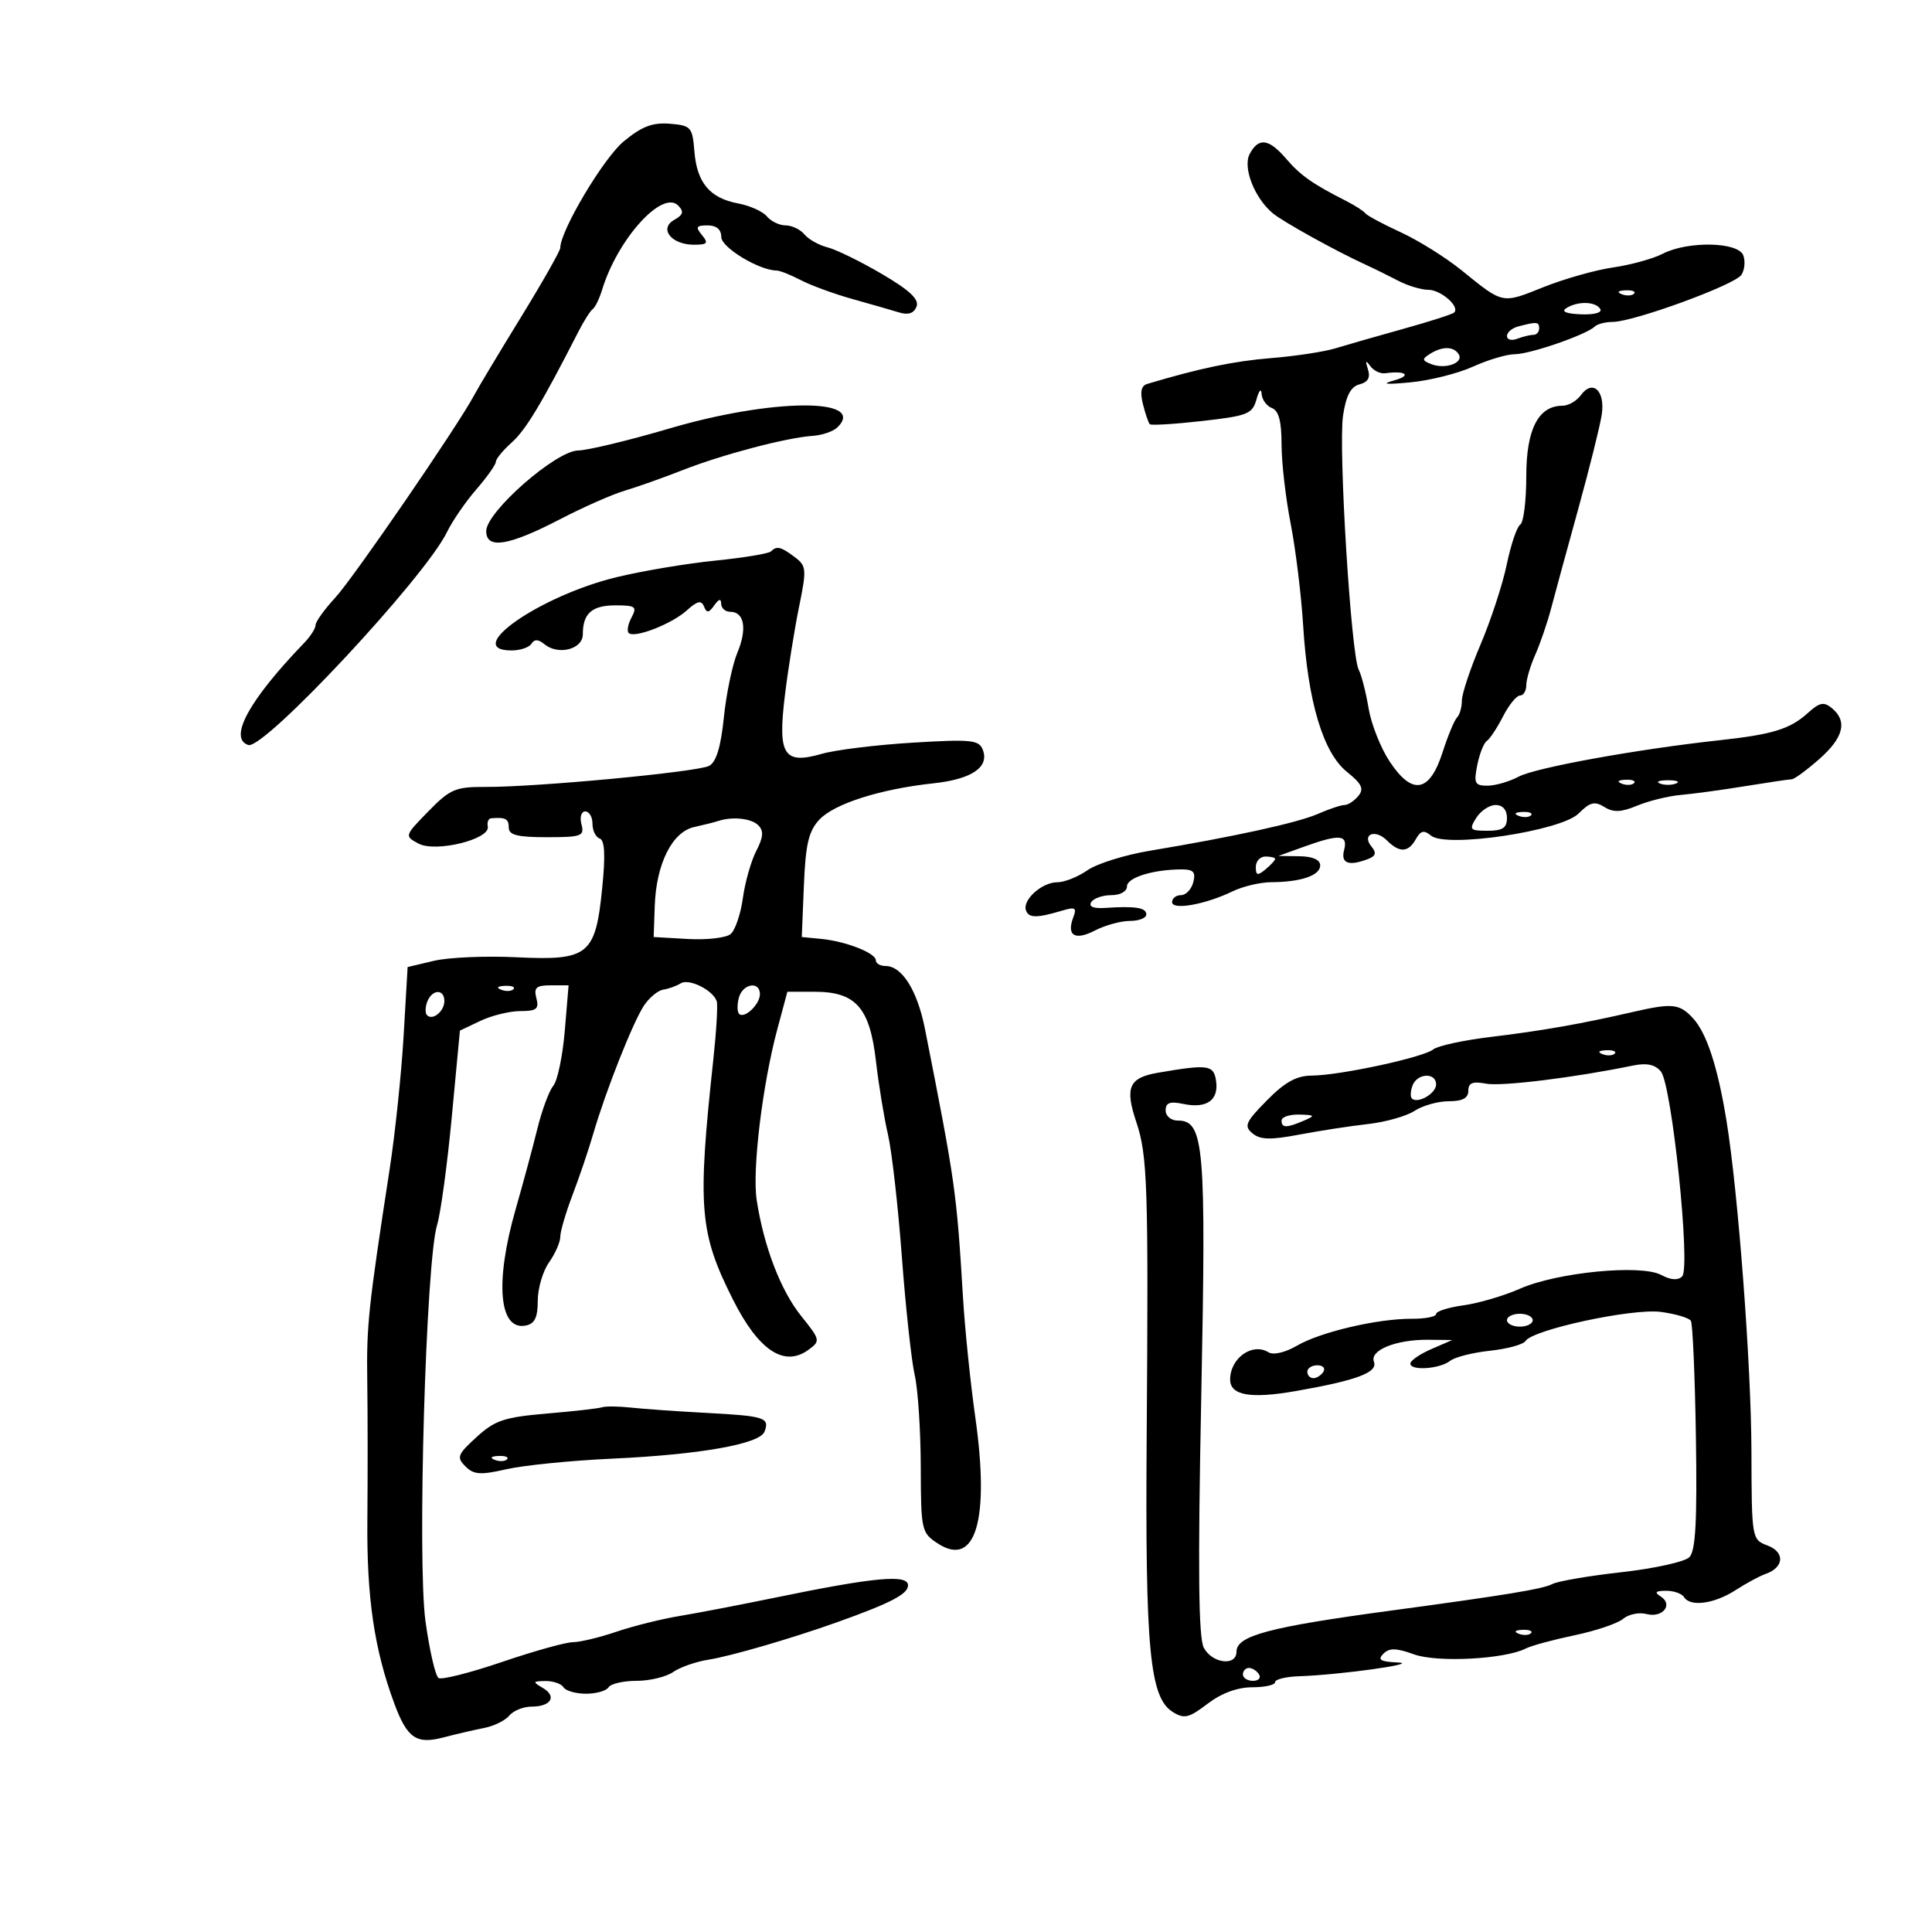 <svg xmlns="http://www.w3.org/2000/svg" width="300" height="300" viewBox="0 0 300 300" version="1.1">
	<path d="M 96.830 21.972 C 93.710 24.557, 87 35.832, 87 38.487 C 87 38.943, 84.246 43.797, 80.880 49.275 C 77.514 54.752, 74.251 60.193, 73.629 61.367 C 71.140 66.058, 54.913 89.708, 52.052 92.812 C 50.374 94.633, 49 96.546, 49 97.062 C 49 97.578, 48.213 98.816, 47.250 99.813 C 38.696 108.676, 35.425 114.643, 38.550 115.684 C 40.961 116.486, 65.991 89.667, 69.409 82.618 C 70.241 80.903, 72.288 77.925, 73.958 76 C 75.629 74.075, 76.996 72.141, 76.998 71.702 C 76.999 71.263, 78.112 69.913, 79.471 68.702 C 81.640 66.768, 84.148 62.596, 89.812 51.500 C 90.654 49.850, 91.655 48.275, 92.037 48 C 92.418 47.725, 93.074 46.375, 93.493 45 C 95.893 37.132, 102.842 29.430, 105.301 31.914 C 106.234 32.856, 106.100 33.350, 104.695 34.143 C 102.279 35.505, 104.252 38, 107.745 38 C 109.854 38, 110.050 37.765, 109 36.500 C 107.960 35.247, 108.104 35, 109.878 35 C 111.258 35, 112 35.632, 112 36.808 C 112 38.428, 117.879 41.988, 120.586 42.006 C 121.089 42.010, 122.787 42.683, 124.359 43.503 C 125.932 44.324, 129.532 45.641, 132.359 46.431 C 135.187 47.222, 138.450 48.159, 139.612 48.515 C 141.041 48.952, 141.917 48.658, 142.321 47.605 C 142.753 46.480, 141.256 45.074, 136.923 42.534 C 133.625 40.601, 129.836 38.746, 128.504 38.412 C 127.172 38.077, 125.558 37.173, 124.919 36.402 C 124.279 35.631, 122.965 35, 122 35 C 121.035 35, 119.724 34.372, 119.087 33.605 C 118.450 32.837, 116.432 31.928, 114.602 31.585 C 110.214 30.762, 108.219 28.382, 107.824 23.500 C 107.518 19.722, 107.306 19.484, 104 19.215 C 101.314 18.996, 99.646 19.637, 96.830 21.972 M 194.058 23.892 C 192.936 25.988, 194.785 30.746, 197.642 33.118 C 199.248 34.451, 207.322 38.926, 212 41.076 C 213.375 41.708, 215.694 42.850, 217.154 43.613 C 218.614 44.376, 220.697 45, 221.782 45 C 223.740 45, 226.723 47.611, 225.809 48.525 C 225.547 48.787, 221.995 49.929, 217.916 51.063 C 213.837 52.198, 209.083 53.560, 207.351 54.091 C 205.619 54.622, 201.119 55.305, 197.351 55.609 C 191.594 56.073, 186.336 57.169, 178.144 59.614 C 177.199 59.896, 176.996 60.849, 177.475 62.757 C 177.853 64.264, 178.332 65.665, 178.538 65.872 C 178.745 66.079, 182.403 65.854, 186.666 65.374 C 193.750 64.575, 194.478 64.284, 195.110 62 C 195.490 60.625, 195.845 60.239, 195.900 61.143 C 195.955 62.047, 196.675 63.045, 197.500 63.362 C 198.561 63.769, 199 65.423, 199 69.011 C 199 71.801, 199.634 77.328, 200.410 81.292 C 201.185 85.256, 202.060 92.395, 202.355 97.156 C 203.084 108.968, 205.453 116.882, 209.149 119.852 C 211.473 121.720, 211.837 122.492, 210.915 123.602 C 210.277 124.371, 209.316 125, 208.779 125 C 208.242 125, 206.384 125.621, 204.651 126.379 C 201.498 127.759, 191.651 129.918, 178.500 132.112 C 174.650 132.754, 170.306 134.117, 168.846 135.140 C 167.386 136.163, 165.280 137, 164.167 137 C 161.784 137, 158.736 139.741, 159.313 141.366 C 159.740 142.569, 161.002 142.577, 164.919 141.403 C 166.951 140.794, 167.230 140.958, 166.665 142.430 C 165.574 145.275, 166.907 146.100, 170.007 144.496 C 171.599 143.673, 174.048 143, 175.450 143 C 176.853 143, 178 142.550, 178 142 C 178 140.939, 176.298 140.667, 171.637 140.981 C 169.794 141.106, 169.013 140.787, 169.446 140.087 C 169.816 139.489, 171.216 139, 172.559 139 C 173.963 139, 175 138.416, 175 137.625 C 175 136.265, 179.112 135, 183.531 135 C 185.320 135, 185.700 135.432, 185.290 137 C 185.002 138.100, 184.144 139, 183.383 139 C 182.623 139, 182 139.486, 182 140.079 C 182 141.376, 187.153 140.458, 191.404 138.403 C 193.001 137.632, 195.701 136.994, 197.404 136.986 C 202.010 136.966, 205 135.941, 205 134.383 C 205 133.498, 203.829 132.984, 201.750 132.956 L 198.500 132.912 202.500 131.471 C 208.027 129.480, 209.340 129.592, 208.710 132 C 208.168 134.075, 209.426 134.541, 212.444 133.383 C 213.632 132.927, 213.771 132.429, 212.977 131.472 C 211.387 129.557, 213.528 128.671, 215.348 130.491 C 217.315 132.458, 218.677 132.399, 219.854 130.297 C 220.597 128.969, 221.114 128.850, 222.204 129.754 C 224.564 131.713, 242.404 129.041, 245.123 126.322 C 246.885 124.560, 247.623 124.372, 249.121 125.307 C 250.527 126.186, 251.724 126.137, 254.229 125.098 C 256.028 124.352, 259.075 123.605, 261 123.437 C 262.925 123.269, 267.425 122.655, 271 122.073 C 274.575 121.491, 277.822 121.012, 278.215 121.008 C 278.609 121.003, 280.521 119.603, 282.465 117.896 C 286.264 114.561, 286.912 112.002, 284.471 109.976 C 283.209 108.928, 282.553 109.058, 280.721 110.715 C 277.957 113.215, 275.254 114.048, 267 114.945 C 254.305 116.325, 238.462 119.194, 235.846 120.587 C 234.386 121.364, 232.192 122, 230.971 122 C 229.006 122, 228.824 121.632, 229.390 118.800 C 229.742 117.040, 230.411 115.352, 230.876 115.050 C 231.341 114.747, 232.470 113.037, 233.386 111.250 C 234.302 109.462, 235.490 108, 236.026 108 C 236.562 108, 237 107.281, 237 106.401 C 237 105.522, 237.629 103.384, 238.399 101.651 C 239.168 99.918, 240.271 96.700, 240.850 94.500 C 241.428 92.300, 243.330 85.325, 245.076 79 C 246.822 72.675, 248.462 66.091, 248.721 64.368 C 249.274 60.683, 247.313 58.851, 245.488 61.347 C 244.823 62.256, 243.542 63, 242.640 63 C 238.878 63, 237 66.644, 237 73.941 C 237 77.759, 236.580 81.141, 236.067 81.458 C 235.554 81.775, 234.611 84.556, 233.971 87.638 C 233.331 90.720, 231.501 96.313, 229.904 100.066 C 228.307 103.819, 227 107.740, 227 108.779 C 227 109.817, 226.662 110.999, 226.250 111.406 C 225.838 111.812, 224.825 114.249, 224 116.822 C 221.992 123.084, 219.295 123.555, 215.788 118.255 C 214.390 116.143, 212.913 112.409, 212.507 109.957 C 212.100 107.506, 211.413 104.823, 210.980 103.996 C 209.787 101.717, 207.801 69.511, 208.547 64.538 C 209.013 61.430, 209.746 60.038, 211.104 59.683 C 212.427 59.337, 212.826 58.623, 212.410 57.343 C 211.973 55.999, 212.069 55.859, 212.762 56.827 C 213.285 57.557, 214.340 58.066, 215.106 57.958 C 218.287 57.513, 219.278 58.298, 216.500 59.063 C 214.377 59.648, 215.108 59.738, 219 59.372 C 222.025 59.087, 226.408 57.986, 228.739 56.927 C 231.071 55.867, 233.996 55, 235.239 54.999 C 237.591 54.998, 246.377 51.956, 247.621 50.713 C 248.013 50.321, 249.271 49.994, 250.417 49.987 C 253.715 49.965, 269.404 44.228, 270.409 42.676 C 270.909 41.904, 271.036 40.536, 270.691 39.636 C 269.888 37.545, 262.062 37.399, 258.187 39.403 C 256.695 40.175, 253.230 41.131, 250.487 41.527 C 247.744 41.924, 242.856 43.309, 239.624 44.605 C 233.189 47.187, 233.448 47.240, 227 42.011 C 224.525 40.004, 220.250 37.329, 217.500 36.065 C 214.750 34.802, 212.275 33.474, 212 33.114 C 211.725 32.754, 210.375 31.888, 209 31.190 C 203.799 28.550, 201.940 27.241, 199.722 24.659 C 197.022 21.518, 195.443 21.304, 194.058 23.892 M 251.813 45.683 C 252.534 45.972, 253.397 45.936, 253.729 45.604 C 254.061 45.272, 253.471 45.036, 252.417 45.079 C 251.252 45.127, 251.015 45.364, 251.813 45.683 M 243.206 47.852 C 242.379 48.376, 243.206 48.721, 245.497 48.807 C 247.592 48.886, 248.833 48.538, 248.482 47.971 C 247.754 46.792, 244.975 46.729, 243.206 47.852 M 235.750 50.689 C 234.787 50.941, 234 51.612, 234 52.180 C 234 52.749, 234.712 52.941, 235.582 52.607 C 236.452 52.273, 237.577 52, 238.082 52 C 238.587 52, 239 51.550, 239 51 C 239 49.960, 238.663 49.928, 235.750 50.689 M 222.028 54.962 C 220.767 55.759, 220.803 55.987, 222.278 56.553 C 224.458 57.390, 227.328 56.340, 226.504 55.007 C 225.732 53.757, 223.961 53.739, 222.028 54.962 M 104 66.521 C 97.675 68.383, 91.267 69.928, 89.761 69.953 C 86.298 70.012, 75.500 79.488, 75.500 82.467 C 75.500 85.338, 78.972 84.777, 87.003 80.607 C 90.580 78.750, 95.080 76.764, 97.003 76.195 C 98.926 75.625, 102.975 74.188, 106 73.001 C 112.196 70.570, 122.140 67.951, 126.200 67.680 C 127.685 67.581, 129.423 66.977, 130.063 66.337 C 134.650 61.750, 119.850 61.854, 104 66.521 M 119.712 85.621 C 119.371 85.963, 115.476 86.607, 111.057 87.052 C 106.638 87.498, 99.755 88.653, 95.762 89.619 C 83.821 92.508, 71.644 101, 79.441 101 C 80.784 101, 82.174 100.528, 82.530 99.951 C 82.976 99.230, 83.600 99.253, 84.534 100.028 C 86.674 101.805, 90.500 100.825, 90.500 98.500 C 90.500 95.242, 91.906 94, 95.594 94 C 98.679 94, 98.958 94.210, 98.070 95.869 C 97.520 96.896, 97.318 97.984, 97.620 98.287 C 98.493 99.159, 104.292 96.911, 106.642 94.788 C 108.284 93.306, 108.909 93.163, 109.316 94.177 C 109.740 95.232, 110.063 95.196, 110.909 94 C 111.628 92.983, 111.974 92.903, 111.985 93.750 C 111.993 94.438, 112.627 95, 113.393 95 C 115.584 95, 116.046 97.646, 114.500 101.345 C 113.721 103.211, 112.775 107.741, 112.399 111.410 C 111.928 116.008, 111.216 118.344, 110.108 118.925 C 108.294 119.877, 83.217 122.237, 75.372 122.194 C 70.730 122.169, 69.890 122.529, 66.511 125.989 C 62.803 129.786, 62.793 129.819, 64.980 130.989 C 67.639 132.412, 76.141 130.327, 75.744 128.349 C 75.610 127.679, 75.838 127.102, 76.250 127.066 C 78.487 126.870, 79 127.138, 79 128.500 C 79 129.664, 80.323 130, 84.906 130 C 90.320 130, 90.769 129.833, 90.290 128 C 89.997 126.882, 90.259 126, 90.883 126 C 91.498 126, 92 126.862, 92 127.917 C 92 128.971, 92.505 130.002, 93.122 130.207 C 93.907 130.469, 94.024 132.786, 93.510 137.904 C 92.464 148.313, 91.386 149.185, 80.217 148.643 C 75.423 148.411, 69.654 148.658, 67.398 149.192 L 63.296 150.163 62.674 160.831 C 62.331 166.699, 61.358 176, 60.512 181.500 C 57.183 203.128, 56.901 205.801, 57.028 214.500 C 57.100 219.450, 57.107 229.138, 57.044 236.028 C 56.932 248.064, 58.109 256.086, 61.220 264.500 C 63.214 269.891, 64.638 270.887, 68.800 269.801 C 70.835 269.270, 73.723 268.598, 75.218 268.309 C 76.713 268.019, 78.455 267.156, 79.090 266.391 C 79.725 265.626, 81.288 265, 82.563 265 C 85.584 265, 86.522 263.402, 84.271 262.092 C 82.666 261.157, 82.705 261.058, 84.691 261.030 C 85.896 261.014, 87.160 261.450, 87.500 262 C 87.840 262.550, 89.415 263, 91 263 C 92.585 263, 94.160 262.550, 94.500 262 C 94.840 261.450, 96.791 261, 98.837 261 C 100.882 261, 103.443 260.384, 104.527 259.630 C 105.612 258.877, 108.075 258.016, 110 257.717 C 113.416 257.187, 122.980 254.402, 130 251.893 C 138.327 248.917, 141 247.526, 141 246.168 C 141 244.422, 135.779 244.902, 120.500 248.052 C 115 249.185, 108.240 250.485, 105.479 250.939 C 102.717 251.394, 98.314 252.493, 95.694 253.383 C 93.074 254.272, 90.038 255, 88.948 255 C 87.858 255, 82.924 256.377, 77.983 258.059 C 73.043 259.742, 68.598 260.869, 68.105 260.565 C 67.611 260.260, 66.696 256.296, 66.070 251.755 C 64.773 242.350, 66.133 195.863, 67.869 190.217 C 68.425 188.412, 69.450 180.881, 70.148 173.483 L 71.416 160.030 74.609 158.515 C 76.365 157.682, 79.155 157, 80.808 157 C 83.320 157, 83.727 156.672, 83.290 155 C 82.860 153.357, 83.259 153, 85.528 153 L 88.290 153 87.696 160.086 C 87.369 163.984, 86.568 167.815, 85.916 168.601 C 85.264 169.387, 84.151 172.385, 83.443 175.265 C 82.735 178.144, 81.220 183.757, 80.078 187.737 C 76.822 199.077, 77.467 206.636, 81.620 205.833 C 83.030 205.561, 83.500 204.600, 83.502 201.985 C 83.503 200.068, 84.290 197.387, 85.252 196.027 C 86.213 194.668, 87 192.876, 87 192.047 C 87 191.217, 87.862 188.280, 88.914 185.519 C 89.967 182.759, 91.418 178.475, 92.137 176 C 94.060 169.388, 98.296 158.691, 100.009 156.124 C 100.829 154.895, 102.175 153.789, 103 153.667 C 103.825 153.544, 105.044 153.104, 105.709 152.688 C 106.990 151.888, 110.732 153.756, 111.296 155.478 C 111.480 156.040, 111.242 160.100, 110.766 164.500 C 108.273 187.564, 108.588 191.418, 113.823 201.819 C 117.793 209.707, 121.774 212.348, 125.541 209.594 C 127.423 208.218, 127.390 208.069, 124.398 204.339 C 121.220 200.376, 118.613 193.581, 117.499 186.355 C 116.781 181.697, 118.386 168.431, 120.719 159.750 L 122.264 154 126.479 154 C 132.878 154, 135.052 156.444, 136.009 164.714 C 136.441 168.446, 137.284 173.596, 137.881 176.159 C 138.479 178.721, 139.451 187.271, 140.041 195.159 C 140.631 203.046, 141.528 211.300, 142.033 213.500 C 142.538 215.700, 142.962 222.102, 142.976 227.727 C 142.999 237.626, 143.083 238.009, 145.601 239.658 C 151.495 243.520, 153.716 236.033, 151.434 220 C 150.691 214.775, 149.836 206.450, 149.535 201.500 C 148.528 184.927, 148.364 183.769, 143.629 159.782 C 142.448 153.802, 140.070 150, 137.510 150 C 136.679 150, 136 149.605, 136 149.121 C 136 147.987, 131.345 146.163, 127.500 145.790 L 124.500 145.500 124.827 137.500 C 125.089 131.081, 125.563 129.061, 127.225 127.278 C 129.533 124.802, 136.700 122.519, 144.940 121.634 C 150.895 120.994, 153.647 119.127, 152.611 116.428 C 152.021 114.890, 150.830 114.769, 141.724 115.320 C 136.101 115.660, 129.754 116.440, 127.619 117.052 C 121.685 118.756, 120.741 117.258, 121.882 107.949 C 122.384 103.852, 123.371 97.683, 124.075 94.241 C 125.271 88.399, 125.228 87.884, 123.428 86.522 C 121.262 84.883, 120.608 84.725, 119.712 85.621 M 251.813 121.683 C 252.534 121.972, 253.397 121.936, 253.729 121.604 C 254.061 121.272, 253.471 121.036, 252.417 121.079 C 251.252 121.127, 251.015 121.364, 251.813 121.683 M 257.750 121.662 C 258.438 121.940, 259.563 121.940, 260.250 121.662 C 260.938 121.385, 260.375 121.158, 259 121.158 C 257.625 121.158, 257.063 121.385, 257.750 121.662 M 229.232 127 C 228.087 128.834, 228.233 129, 230.992 129 C 233.333 129, 234 128.557, 234 127 C 234 125.758, 233.333 125, 232.241 125 C 231.273 125, 229.919 125.900, 229.232 127 M 235.813 126.683 C 236.534 126.972, 237.397 126.936, 237.729 126.604 C 238.061 126.272, 237.471 126.036, 236.417 126.079 C 235.252 126.127, 235.015 126.364, 235.813 126.683 M 111.500 127.491 C 110.950 127.675, 109.282 128.093, 107.793 128.421 C 104.372 129.174, 101.896 134.131, 101.668 140.684 L 101.500 145.500 106.831 145.805 C 109.763 145.973, 112.740 145.630, 113.447 145.044 C 114.153 144.458, 115.009 141.950, 115.349 139.472 C 115.689 136.993, 116.626 133.690, 117.432 132.132 C 118.536 129.998, 118.614 129.014, 117.749 128.149 C 116.664 127.064, 113.712 126.753, 111.500 127.491 M 195 134.622 C 195 135.951, 195.271 136.020, 196.500 135 C 197.325 134.315, 198 133.585, 198 133.378 C 198 133.170, 197.325 133, 196.500 133 C 195.675 133, 195 133.730, 195 134.622 M 77.813 153.683 C 78.534 153.972, 79.397 153.936, 79.729 153.604 C 80.061 153.272, 79.471 153.036, 78.417 153.079 C 77.252 153.127, 77.015 153.364, 77.813 153.683 M 114.725 154.942 C 114.446 156.010, 114.465 157.131, 114.767 157.433 C 115.583 158.250, 118 155.966, 118 154.378 C 118 152.273, 115.302 152.738, 114.725 154.942 M 66.345 155.543 C 66.019 156.392, 66.004 157.337, 66.310 157.643 C 67.186 158.519, 69 157.034, 69 155.441 C 69 153.522, 67.092 153.596, 66.345 155.543 M 253.500 157.151 C 245.574 158.977, 239.363 160.069, 231.640 160.995 C 227.317 161.513, 223.234 162.391, 222.566 162.946 C 221.073 164.184, 208.043 166.994, 203.685 167.017 C 201.328 167.029, 199.517 168.031, 196.720 170.870 C 193.403 174.237, 193.129 174.862, 194.484 175.987 C 195.690 176.988, 197.280 177.030, 201.764 176.179 C 204.919 175.580, 209.721 174.842, 212.435 174.539 C 215.149 174.236, 218.396 173.315, 219.650 172.494 C 220.904 171.672, 223.295 171, 224.965 171 C 227.100 171, 228 170.518, 228 169.375 C 228 168.143, 228.665 167.876, 230.750 168.271 C 233.162 168.727, 244.486 167.332, 253.557 165.460 C 255.699 165.018, 256.998 165.293, 257.899 166.378 C 259.606 168.435, 262.559 196.841, 261.206 198.194 C 260.551 198.849, 259.444 198.773, 257.943 197.970 C 254.805 196.290, 241.771 197.566, 236.003 200.117 C 233.530 201.211, 229.592 202.368, 227.253 202.689 C 224.914 203.010, 223 203.616, 223 204.036 C 223 204.456, 221.313 204.790, 219.250 204.778 C 213.929 204.748, 205.045 206.827, 201.380 208.962 C 199.559 210.023, 197.724 210.447, 196.971 209.982 C 194.475 208.440, 191.046 210.859, 191.015 214.183 C 190.993 216.675, 194.144 217.238, 201.203 216.004 C 210.689 214.345, 213.980 213.112, 213.344 211.454 C 212.654 209.655, 216.795 207.986, 221.815 208.039 L 225.500 208.078 222.250 209.491 C 220.463 210.268, 219 211.278, 219 211.735 C 219 212.893, 223.589 212.576, 225.185 211.307 C 225.908 210.732, 228.693 210.027, 231.374 209.740 C 234.054 209.453, 236.529 208.775, 236.874 208.234 C 238.008 206.454, 253.502 203.123, 257.903 203.714 C 260.183 204.020, 262.279 204.642, 262.560 205.097 C 262.841 205.551, 263.192 213.703, 263.340 223.212 C 263.543 236.224, 263.293 240.821, 262.328 241.798 C 261.624 242.512, 256.890 243.560, 251.810 244.127 C 246.729 244.694, 241.881 245.525, 241.036 245.973 C 239.593 246.738, 233.819 247.687, 216 250.091 C 197.036 252.649, 192 253.989, 192 256.479 C 192 258.763, 188.238 258.313, 186.932 255.873 C 186.101 254.321, 185.992 243.794, 186.529 216.899 C 187.308 177.810, 186.984 174, 182.879 174 C 181.833 174, 181 173.299, 181 172.421 C 181 171.224, 181.667 170.981, 183.750 171.419 C 187.349 172.175, 189.257 170.851, 188.837 167.887 C 188.478 165.347, 187.657 165.227, 179.818 166.572 C 175.291 167.348, 174.637 168.847, 176.459 174.277 C 178.186 179.423, 178.340 184.157, 178.056 223.189 C 177.816 256.169, 178.521 263.595, 182.104 265.833 C 183.886 266.946, 184.604 266.777, 187.513 264.558 C 189.662 262.919, 192.148 262, 194.433 262 C 196.395 262, 198 261.641, 198 261.201 C 198 260.762, 199.688 260.349, 201.750 260.284 C 207.989 260.087, 220.750 258.304, 217.050 258.147 C 214.366 258.033, 213.866 257.734, 214.801 256.799 C 215.735 255.865, 216.793 255.885, 219.571 256.889 C 223.191 258.199, 233.690 257.641, 236.960 255.966 C 237.807 255.532, 241.200 254.613, 244.500 253.923 C 247.800 253.234, 251.192 252.086, 252.037 251.373 C 252.882 250.659, 254.519 250.323, 255.674 250.625 C 258.157 251.274, 259.867 249.163, 257.878 247.904 C 256.849 247.252, 257.055 247.027, 258.691 247.015 C 259.896 247.007, 261.160 247.450, 261.500 248 C 262.461 249.556, 266.198 249.049, 269.500 246.915 C 271.150 245.849, 273.256 244.713, 274.181 244.390 C 277.029 243.395, 277.191 241.023, 274.481 239.993 C 272.008 239.053, 272 239.004, 271.961 225.275 C 271.922 211.896, 269.901 185.154, 268.084 174 C 266.720 165.621, 264.998 160.375, 262.860 158.080 C 260.774 155.841, 259.666 155.731, 253.500 157.151 M 248.813 163.683 C 249.534 163.972, 250.397 163.936, 250.729 163.604 C 251.061 163.272, 250.471 163.036, 249.417 163.079 C 248.252 163.127, 248.015 163.364, 248.813 163.683 M 219.345 168.543 C 219.019 169.392, 218.969 170.302, 219.233 170.567 C 220.124 171.458, 223 169.798, 223 168.393 C 223 166.501, 220.083 166.620, 219.345 168.543 M 199 174 C 199 175.174, 199.769 175.174, 202.500 174 C 204.272 173.238, 204.187 173.133, 201.750 173.070 C 200.238 173.032, 199 173.450, 199 174 M 234 205 C 234 205.550, 234.900 206, 236 206 C 237.100 206, 238 205.550, 238 205 C 238 204.450, 237.100 204, 236 204 C 234.900 204, 234 204.450, 234 205 M 203 213 C 203 213.550, 203.423 214, 203.941 214 C 204.459 214, 205.160 213.550, 205.500 213 C 205.840 212.450, 205.416 212, 204.559 212 C 203.702 212, 203 212.450, 203 213 M 93.500 218.521 C 92.950 218.703, 89.077 219.143, 84.894 219.498 C 78.314 220.057, 76.846 220.548, 74.003 223.145 C 71.036 225.854, 70.867 226.296, 72.266 227.695 C 73.566 228.994, 74.595 229.066, 78.658 228.138 C 81.321 227.529, 88.675 226.793, 95 226.502 C 108.695 225.872, 117.974 224.231, 118.711 222.309 C 119.545 220.137, 118.750 219.877, 109.840 219.403 C 105.253 219.159, 99.925 218.786, 98 218.574 C 96.075 218.362, 94.050 218.338, 93.500 218.521 M 76.813 226.683 C 77.534 226.972, 78.397 226.936, 78.729 226.604 C 79.061 226.272, 78.471 226.036, 77.417 226.079 C 76.252 226.127, 76.015 226.364, 76.813 226.683 M 235.813 253.683 C 236.534 253.972, 237.397 253.936, 237.729 253.604 C 238.061 253.272, 237.471 253.036, 236.417 253.079 C 235.252 253.127, 235.015 253.364, 235.813 253.683 M 193 260 C 193 260.550, 193.702 261, 194.559 261 C 195.416 261, 195.840 260.550, 195.500 260 C 195.160 259.450, 194.459 259, 193.941 259 C 193.423 259, 193 259.450, 193 260" stroke="none" fill="black" fill-rule="evenodd"/>
</svg>